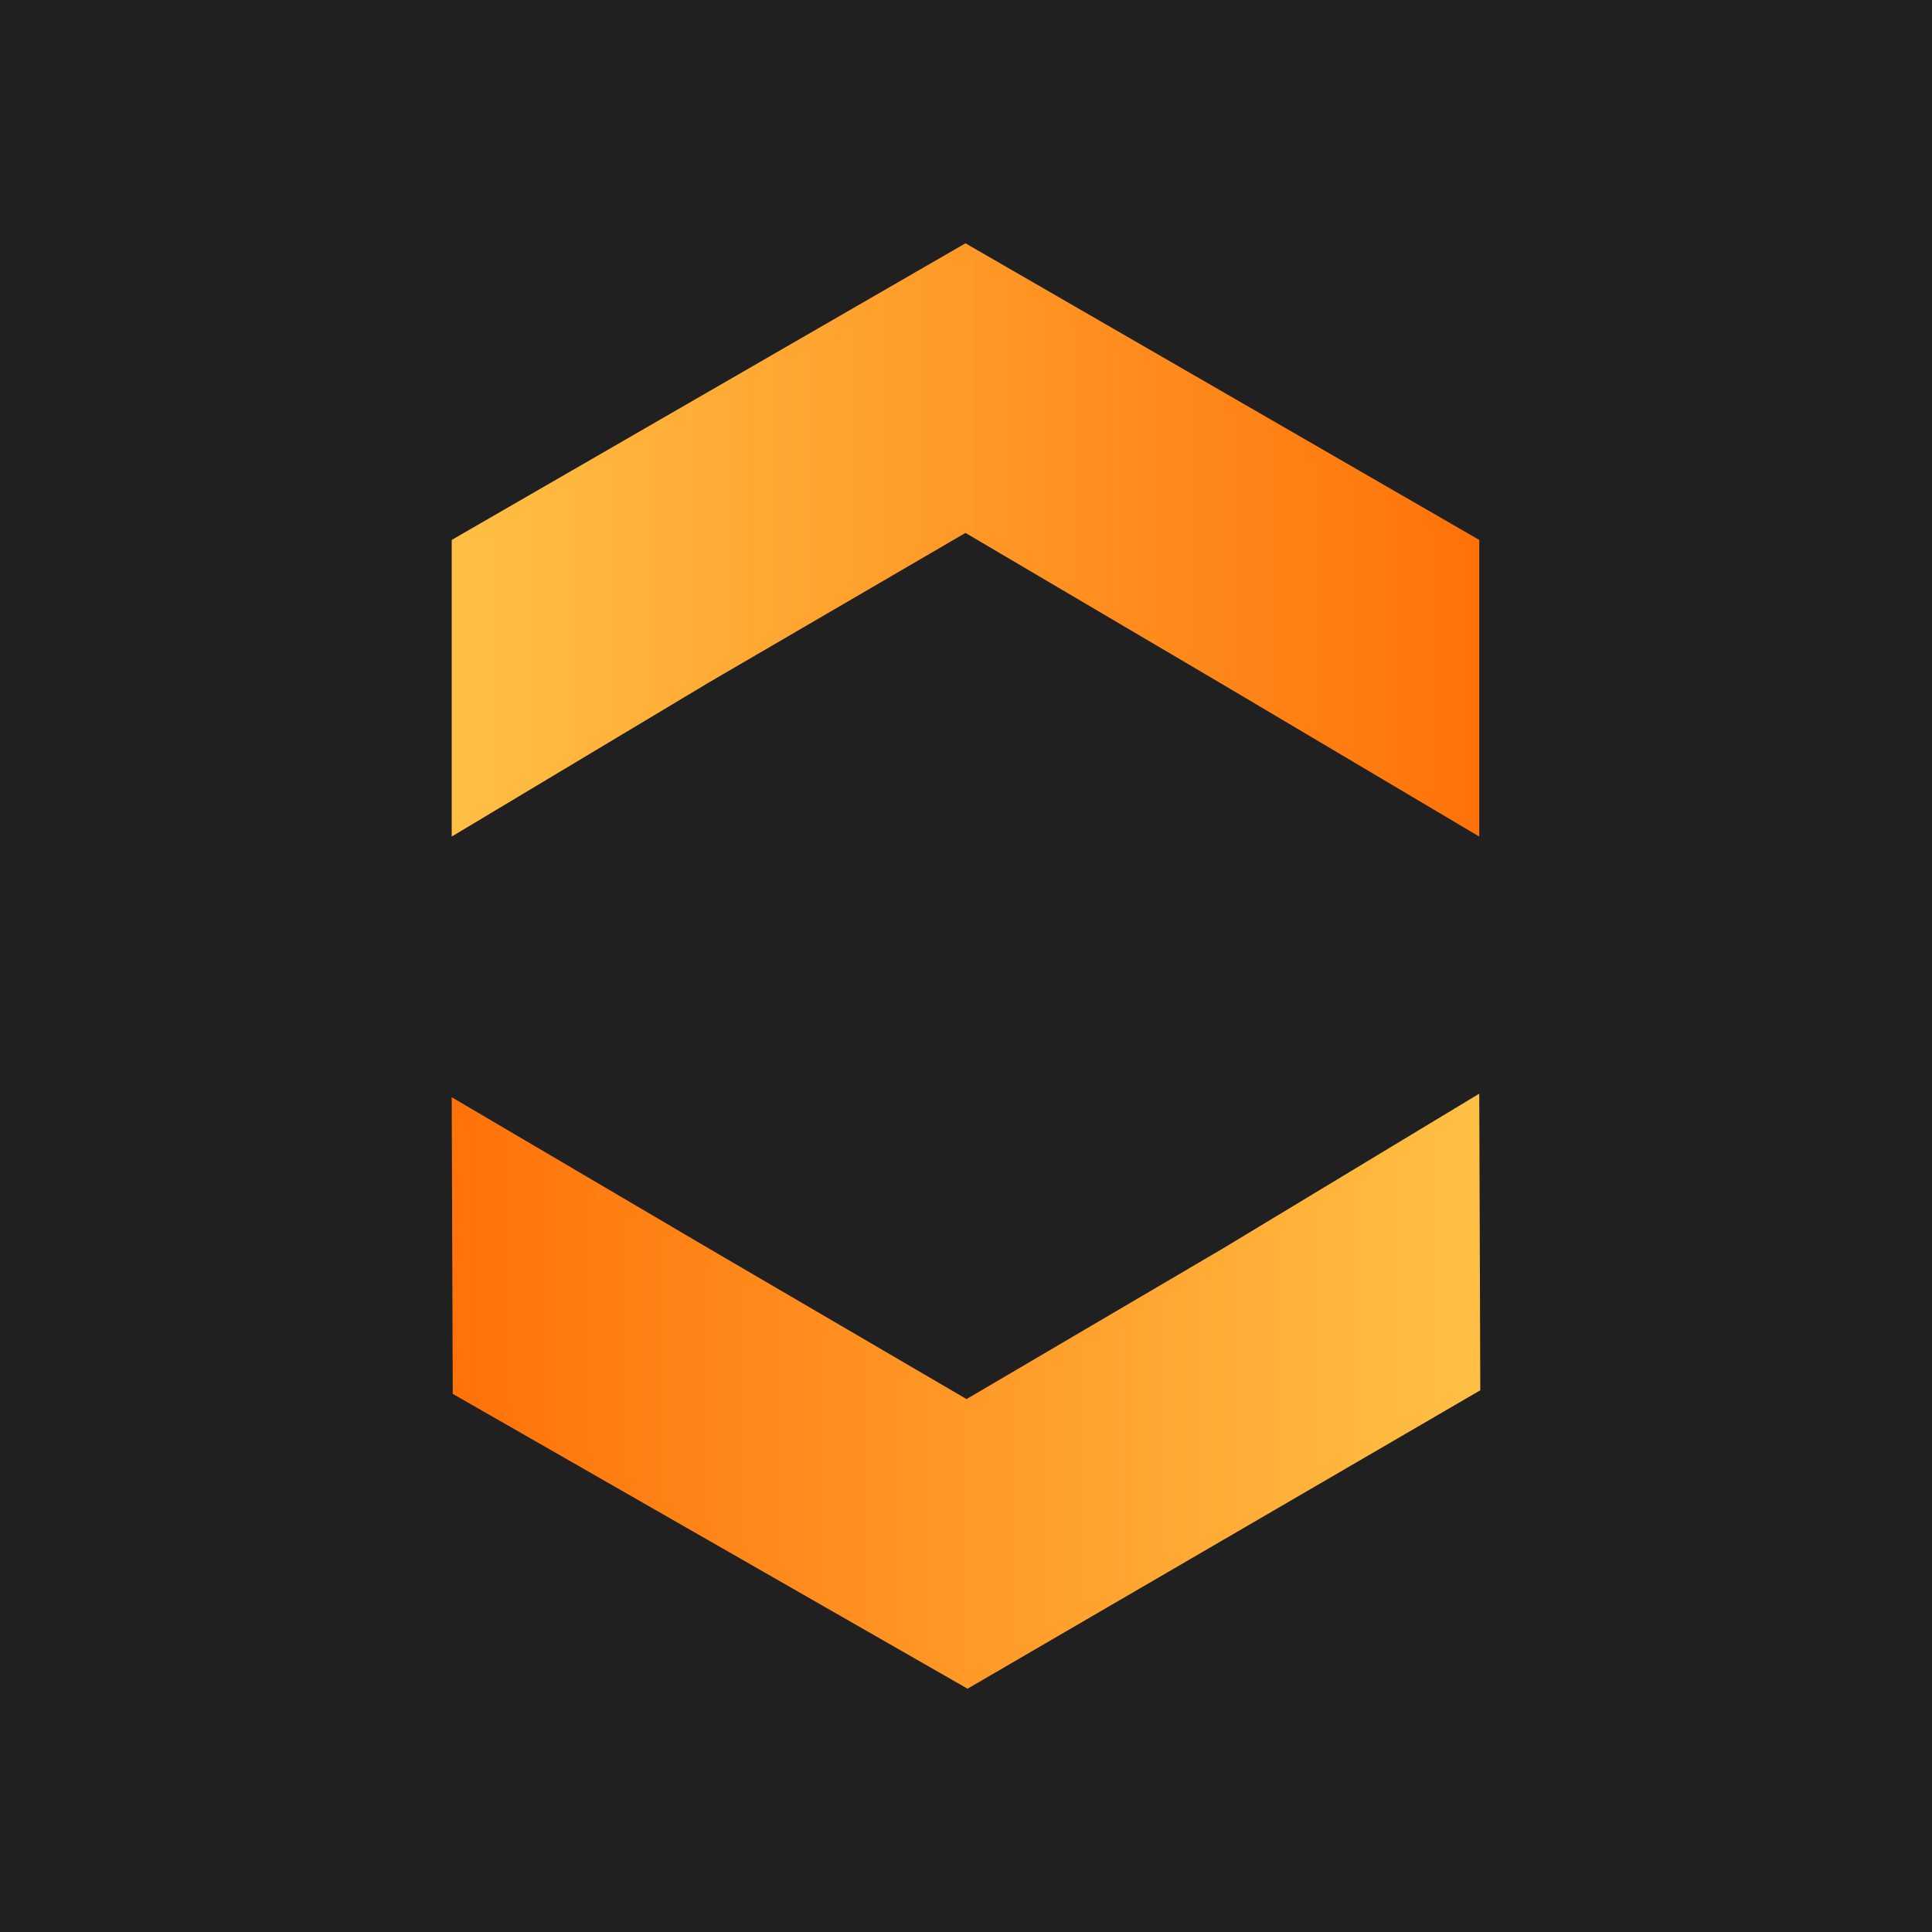 <?xml version="1.0" encoding="UTF-8" standalone="no"?><!-- Generator: Gravit.io --><svg xmlns="http://www.w3.org/2000/svg" xmlns:xlink="http://www.w3.org/1999/xlink" style="isolation:isolate" viewBox="0 0 300 300" width="300pt" height="300pt"><defs><clipPath id="_clipPath_N1hKRpaFA8mifoYSphlSeRXkX8YkBsL6"><rect width="300" height="300"/></clipPath></defs><g clip-path="url(#_clipPath_N1hKRpaFA8mifoYSphlSeRXkX8YkBsL6)"><rect width="300" height="300" style="fill:rgb(0,0,0)" fill-opacity="0"/><rect x="0" y="0" width="300" height="300" transform="matrix(1,0,0,1,0,0)" fill="rgb(32,32,32)"/><g><linearGradient id="_lgradient_8" x1="0" y1="0.5" x2="1" y2="0.5" gradientTransform="matrix(159.558,0,0,92.121,70.141,37.78)" gradientUnits="userSpaceOnUse"><stop offset="1.25%" stop-opacity="1" style="stop-color:rgb(255,191,68)"/><stop offset="98.75%" stop-opacity="1" style="stop-color:rgb(255,115,10)"/></linearGradient><path d=" M 189.81 106.25 L 149.92 82.75 L 110.031 106 L 70.141 129.901 L 70.141 83.841 L 110.031 60.811 L 149.92 37.78 L 189.81 60.811 L 229.699 83.841 L 229.699 129.901 L 189.81 106.25 Z " fill="url(#_lgradient_8)"/><linearGradient id="_lgradient_9" x1="0" y1="0.5" x2="1" y2="0.5" gradientTransform="matrix(-159.557,0.554,-0.32,-92.12,230.019,261.942)" gradientUnits="userSpaceOnUse"><stop offset="1.667%" stop-opacity="1" style="stop-color:rgb(255,191,68)"/><stop offset="97.917%" stop-opacity="1" style="stop-color:rgb(255,115,10)"/></linearGradient><path d=" M 110.113 193.889 L 150.084 217.25 L 189.892 193.862 L 229.698 169.822 L 229.859 215.882 L 190.049 239.051 L 150.24 262.22 L 110.271 239.328 L 70.302 216.437 L 70.141 170.376 L 110.113 193.889 Z " fill="url(#_lgradient_9)"/></g></g></svg>